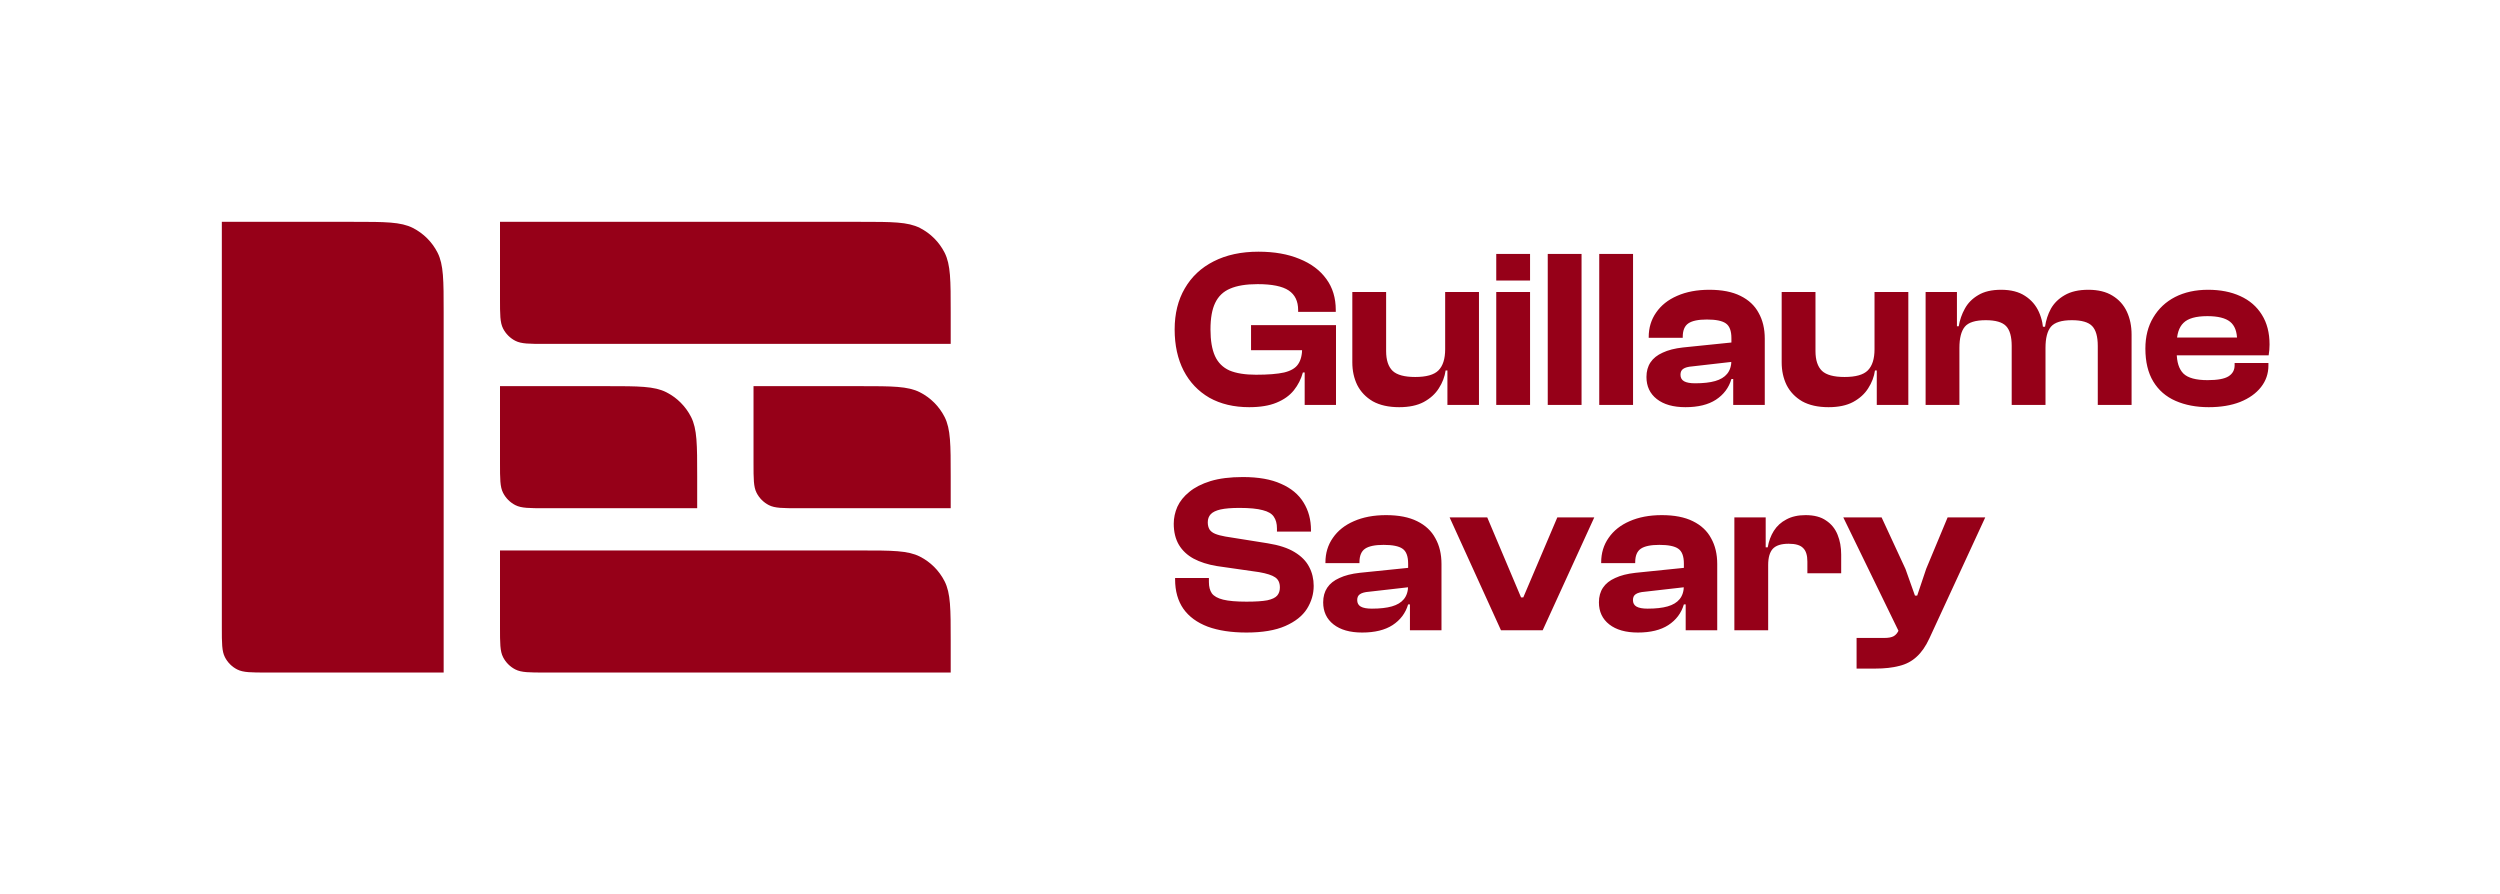 <svg width="710" height="254" viewBox="0 0 710 254" fill="none" xmlns="http://www.w3.org/2000/svg">
<path d="M354.784 115.64C350.432 115.64 346.656 114.744 343.456 112.952C340.299 111.117 337.867 108.557 336.16 105.272C334.453 101.944 333.6 98.04 333.6 93.56C333.6 89.08 334.56 85.197 336.48 81.912C338.4 78.584 341.131 76.024 344.672 74.232C348.256 72.397 352.501 71.48 357.408 71.48C361.888 71.48 365.771 72.163 369.056 73.528C372.341 74.851 374.88 76.749 376.672 79.224C378.464 81.656 379.36 84.6 379.36 88.056V88.568H368.672V88.056C368.672 85.539 367.776 83.683 365.984 82.488C364.192 81.293 361.248 80.696 357.152 80.696C353.909 80.696 351.307 81.123 349.344 81.976C347.424 82.787 346.016 84.131 345.12 86.008C344.224 87.843 343.776 90.36 343.776 93.56C343.776 96.717 344.203 99.235 345.056 101.112C345.909 102.989 347.275 104.355 349.152 105.208C351.072 106.019 353.589 106.424 356.704 106.424C360.117 106.424 362.784 106.211 364.704 105.784C366.624 105.315 367.947 104.525 368.672 103.416C369.44 102.307 369.824 100.749 369.824 98.744V96.824L379.424 96.76V97.72L371.232 105.784H370.016C369.504 107.661 368.651 109.347 367.456 110.84C366.261 112.333 364.619 113.507 362.528 114.36C360.48 115.213 357.899 115.64 354.784 115.64ZM379.424 115H370.528V103.416L369.824 102.264V92.984H379.424V115ZM379.424 99.448H355.296V92.344H379.424V99.448ZM397.371 115.64C394.384 115.64 391.888 115.085 389.883 113.976C387.92 112.824 386.448 111.288 385.467 109.368C384.528 107.448 384.059 105.293 384.059 102.904V82.936H393.659V99.704C393.659 102.264 394.277 104.141 395.515 105.336C396.752 106.488 398.885 107.064 401.915 107.064C405.072 107.064 407.269 106.445 408.507 105.208C409.787 103.928 410.427 101.923 410.427 99.192L411.643 99.128L412.347 105.208H410.555C410.299 107 409.659 108.685 408.635 110.264C407.653 111.843 406.224 113.144 404.347 114.168C402.512 115.149 400.187 115.64 397.371 115.64ZM420.027 115H411.067V105.08L410.427 104.76V82.936H420.027V115ZM434.535 115H424.935V82.936H434.535V115ZM434.535 79.672H424.935V72.12H434.535V79.672ZM449.16 115H439.56V72.12H449.16V115ZM463.785 115H454.185V72.12H463.785V115ZM501.194 115H492.234V107.384L491.722 107.256V96.056C491.722 93.965 491.189 92.557 490.122 91.832C489.098 91.107 487.306 90.744 484.746 90.744C482.314 90.744 480.565 91.107 479.498 91.832C478.431 92.557 477.898 93.837 477.898 95.672V95.928H468.234V95.736C468.234 93.091 468.938 90.765 470.346 88.76C471.754 86.712 473.738 85.133 476.298 84.024C478.901 82.872 481.951 82.296 485.45 82.296C489.034 82.296 491.978 82.872 494.282 84.024C496.629 85.176 498.357 86.797 499.466 88.888C500.618 90.936 501.194 93.368 501.194 96.184V115ZM478.666 115.64C475.21 115.64 472.501 114.872 470.538 113.336C468.575 111.8 467.594 109.709 467.594 107.064C467.594 105.443 467.978 104.056 468.746 102.904C469.514 101.752 470.666 100.835 472.202 100.152C473.738 99.427 475.658 98.936 477.962 98.68L492.362 97.208V102.712L480.586 104.056C479.434 104.141 478.581 104.376 478.026 104.76C477.514 105.101 477.258 105.656 477.258 106.424C477.258 107.277 477.599 107.896 478.282 108.28C478.965 108.664 480.01 108.856 481.418 108.856C483.722 108.856 485.621 108.643 487.114 108.216C488.607 107.789 489.738 107.107 490.506 106.168C491.317 105.187 491.722 103.885 491.722 102.264L492.618 102.2V107.64H491.722C490.997 110.115 489.525 112.077 487.306 113.528C485.13 114.936 482.25 115.64 478.666 115.64ZM519.308 115.64C516.321 115.64 513.825 115.085 511.82 113.976C509.857 112.824 508.385 111.288 507.404 109.368C506.465 107.448 505.996 105.293 505.996 102.904V82.936H515.596V99.704C515.596 102.264 516.215 104.141 517.452 105.336C518.689 106.488 520.823 107.064 523.852 107.064C527.009 107.064 529.207 106.445 530.444 105.208C531.724 103.928 532.364 101.923 532.364 99.192L533.58 99.128L534.284 105.208H532.492C532.236 107 531.596 108.685 530.572 110.264C529.591 111.843 528.161 113.144 526.284 114.168C524.449 115.149 522.124 115.64 519.308 115.64ZM541.964 115H533.004V105.08L532.364 104.76V82.936H541.964V115ZM605.369 115H595.769V98.232C595.769 95.587 595.235 93.709 594.169 92.6C593.102 91.491 591.182 90.936 588.409 90.936C585.507 90.936 583.523 91.555 582.457 92.792C581.433 94.029 580.921 96.035 580.921 98.808H579.705L578.937 92.792H580.793C581.049 90.957 581.603 89.251 582.457 87.672C583.353 86.093 584.654 84.813 586.361 83.832C588.11 82.808 590.35 82.296 593.081 82.296C595.854 82.296 598.137 82.851 599.929 83.96C601.763 85.069 603.129 86.584 604.025 88.504C604.921 90.424 605.369 92.6 605.369 95.032V115ZM556.473 115H546.873V82.936H555.769V92.92L556.473 93.24V115ZM580.921 115H571.321V98.232C571.321 95.587 570.787 93.709 569.721 92.6C568.654 91.491 566.734 90.936 563.961 90.936C561.017 90.936 559.033 91.555 558.009 92.792C556.985 94.029 556.473 96.035 556.473 98.808H555.257L554.553 92.664H556.281C556.579 90.872 557.155 89.208 558.009 87.672C558.862 86.093 560.121 84.813 561.785 83.832C563.449 82.808 565.625 82.296 568.313 82.296C571.086 82.296 573.347 82.872 575.097 84.024C576.889 85.176 578.211 86.712 579.065 88.632C579.918 90.552 580.345 92.685 580.345 95.032H580.921V115ZM627.272 115.64C623.73 115.64 620.594 115.043 617.864 113.848C615.133 112.653 613.021 110.819 611.528 108.344C610.034 105.869 609.288 102.755 609.288 99C609.288 95.587 610.034 92.643 611.528 90.168C613.021 87.651 615.09 85.709 617.736 84.344C620.424 82.979 623.538 82.296 627.08 82.296C630.578 82.296 633.629 82.893 636.232 84.088C638.877 85.283 640.925 87.053 642.376 89.4C643.826 91.704 644.552 94.52 644.552 97.848C644.552 98.403 644.53 98.915 644.488 99.384C644.445 99.853 644.381 100.365 644.296 100.92H615.496V95.864H637.512L635.336 99C635.336 98.573 635.336 98.168 635.336 97.784C635.336 97.4 635.336 97.016 635.336 96.632C635.336 94.2 634.674 92.451 633.352 91.384C632.029 90.317 629.874 89.784 626.888 89.784C623.645 89.784 621.384 90.424 620.104 91.704C618.824 92.941 618.184 94.925 618.184 97.656V100.088C618.184 102.819 618.824 104.824 620.104 106.104C621.384 107.341 623.666 107.96 626.952 107.96C629.768 107.96 631.752 107.597 632.904 106.872C634.056 106.147 634.632 105.101 634.632 103.736V103.096H644.232V103.8C644.232 106.104 643.528 108.152 642.12 109.944C640.712 111.736 638.728 113.144 636.168 114.168C633.65 115.149 630.685 115.64 627.272 115.64Z" fill="#960018"/>
<path d="M354.016 179.64C349.707 179.64 346.037 179.085 343.008 177.976C339.979 176.824 337.675 175.139 336.096 172.92C334.517 170.659 333.728 167.864 333.728 164.536V164.152H343.328V165.304C343.328 166.627 343.605 167.693 344.16 168.504C344.757 169.315 345.824 169.912 347.36 170.296C348.896 170.68 351.115 170.872 354.016 170.872C356.576 170.872 358.539 170.744 359.904 170.488C361.269 170.189 362.208 169.741 362.72 169.144C363.232 168.547 363.488 167.779 363.488 166.84C363.488 165.517 363.04 164.557 362.144 163.96C361.291 163.363 359.776 162.872 357.6 162.488L345.568 160.76C343.008 160.333 340.811 159.629 338.976 158.648C337.184 157.667 335.797 156.365 334.816 154.744C333.835 153.08 333.344 151.075 333.344 148.728C333.344 147.107 333.685 145.507 334.368 143.928C335.093 142.349 336.224 140.941 337.76 139.704C339.296 138.424 341.301 137.4 343.776 136.632C346.293 135.864 349.365 135.48 352.992 135.48C357.387 135.48 360.992 136.12 363.808 137.4C366.667 138.637 368.8 140.408 370.208 142.712C371.616 144.973 372.32 147.597 372.32 150.584V150.968H362.656V150.072C362.656 148.707 362.357 147.597 361.76 146.744C361.205 145.891 360.16 145.272 358.624 144.888C357.088 144.461 354.891 144.248 352.032 144.248C349.728 144.248 347.915 144.397 346.592 144.696C345.312 144.995 344.395 145.443 343.84 146.04C343.285 146.637 343.008 147.405 343.008 148.344C343.008 149.155 343.179 149.837 343.52 150.392C343.861 150.904 344.395 151.309 345.12 151.608C345.845 151.907 346.805 152.163 348 152.376L360.032 154.296C363.232 154.808 365.771 155.64 367.648 156.792C369.568 157.944 370.955 159.352 371.808 161.016C372.661 162.637 373.088 164.429 373.088 166.392C373.088 168.696 372.448 170.872 371.168 172.92C369.888 174.925 367.84 176.547 365.024 177.784C362.208 179.021 358.539 179.64 354.016 179.64ZM409.382 179H400.422V171.384L399.91 171.256V160.056C399.91 157.965 399.376 156.557 398.31 155.832C397.286 155.107 395.494 154.744 392.934 154.744C390.502 154.744 388.752 155.107 387.686 155.832C386.619 156.557 386.086 157.837 386.086 159.672V159.928H376.422V159.736C376.422 157.091 377.126 154.765 378.534 152.76C379.942 150.712 381.926 149.133 384.486 148.024C387.088 146.872 390.139 146.296 393.638 146.296C397.222 146.296 400.166 146.872 402.47 148.024C404.816 149.176 406.544 150.797 407.654 152.888C408.806 154.936 409.382 157.368 409.382 160.184V179ZM386.854 179.64C383.398 179.64 380.688 178.872 378.726 177.336C376.763 175.8 375.782 173.709 375.782 171.064C375.782 169.443 376.166 168.056 376.934 166.904C377.702 165.752 378.854 164.835 380.39 164.152C381.926 163.427 383.846 162.936 386.15 162.68L400.55 161.208V166.712L388.774 168.056C387.622 168.141 386.768 168.376 386.214 168.76C385.702 169.101 385.446 169.656 385.446 170.424C385.446 171.277 385.787 171.896 386.47 172.28C387.152 172.664 388.198 172.856 389.606 172.856C391.91 172.856 393.808 172.643 395.302 172.216C396.795 171.789 397.926 171.107 398.694 170.168C399.504 169.187 399.91 167.885 399.91 166.264L400.806 166.2V171.64H399.91C399.184 174.115 397.712 176.077 395.494 177.528C393.318 178.936 390.438 179.64 386.854 179.64ZM438.12 179H426.28L411.688 146.936H422.376L431.976 169.656H432.616L442.28 146.936H452.776L438.12 179ZM487.694 179H478.734V171.384L478.222 171.256V160.056C478.222 157.965 477.689 156.557 476.622 155.832C475.598 155.107 473.806 154.744 471.246 154.744C468.814 154.744 467.065 155.107 465.998 155.832C464.931 156.557 464.398 157.837 464.398 159.672V159.928H454.734V159.736C454.734 157.091 455.438 154.765 456.846 152.76C458.254 150.712 460.238 149.133 462.798 148.024C465.401 146.872 468.451 146.296 471.95 146.296C475.534 146.296 478.478 146.872 480.782 148.024C483.129 149.176 484.857 150.797 485.966 152.888C487.118 154.936 487.694 157.368 487.694 160.184V179ZM465.166 179.64C461.71 179.64 459.001 178.872 457.038 177.336C455.075 175.8 454.094 173.709 454.094 171.064C454.094 169.443 454.478 168.056 455.246 166.904C456.014 165.752 457.166 164.835 458.702 164.152C460.238 163.427 462.158 162.936 464.462 162.68L478.862 161.208V166.712L467.086 168.056C465.934 168.141 465.081 168.376 464.526 168.76C464.014 169.101 463.758 169.656 463.758 170.424C463.758 171.277 464.099 171.896 464.782 172.28C465.465 172.664 466.51 172.856 467.918 172.856C470.222 172.856 472.121 172.643 473.614 172.216C475.107 171.789 476.238 171.107 477.006 170.168C477.817 169.187 478.222 167.885 478.222 166.264L479.118 166.2V171.64H478.222C477.497 174.115 476.025 176.077 473.806 177.528C471.63 178.936 468.75 179.64 465.166 179.64ZM502.16 179H492.56V146.936H501.456V156.088L502.16 156.408V179ZM502.16 160.44H500.24V155.448H502.032C502.331 153.699 502.907 152.141 503.76 150.776C504.656 149.368 505.851 148.28 507.344 147.512C508.837 146.701 510.651 146.296 512.784 146.296C515.216 146.296 517.157 146.808 518.608 147.832C520.101 148.813 521.189 150.157 521.872 151.864C522.555 153.528 522.896 155.405 522.896 157.496V162.808H513.296V159.48C513.296 157.688 512.891 156.408 512.08 155.64C511.312 154.829 509.947 154.424 507.984 154.424C505.851 154.424 504.336 154.915 503.44 155.896C502.587 156.877 502.16 158.392 502.16 160.44ZM532.517 189.88H527.269V181.176H535.141C536.335 181.176 537.231 181.005 537.829 180.664C538.426 180.323 538.917 179.725 539.301 178.872L540.645 175.736L539.685 180.216L523.492 146.936H534.373L541.157 161.592L543.845 169.144H544.485L547.045 161.528L553.125 146.936H563.812L547.941 181.304C546.917 183.523 545.722 185.251 544.357 186.488C542.991 187.768 541.349 188.643 539.429 189.112C537.509 189.624 535.205 189.88 532.517 189.88Z" fill="#960018"/>
<g clip-path="url(#clip0_14_402)">
<path d="M63 63H100.4C109.361 63 113.841 63 117.264 64.744C120.274 66.278 122.722 68.726 124.256 71.736C126 75.159 126 79.639 126 88.6V191H75.8C71.32 191 69.079 191 67.368 190.128C65.863 189.361 64.639 188.137 63.872 186.632C63 184.921 63 182.68 63 178.2V63Z" fill="#960018"/>
<path d="M142 63H244.4C253.361 63 257.841 63 261.264 64.744C264.274 66.278 266.722 68.726 268.256 71.736C270 75.159 270 79.639 270 88.6V97.667H154.8C150.32 97.667 148.079 97.667 146.368 96.795C144.863 96.028 143.639 94.804 142.872 93.299C142 91.587 142 89.347 142 84.867V63Z" fill="#960018"/>
<path d="M142 109.667H172.4C181.361 109.667 185.841 109.667 189.264 111.411C192.274 112.945 194.722 115.392 196.256 118.403C198 121.825 198 126.306 198 135.267V144.333H154.8C150.32 144.333 148.079 144.333 146.368 143.461C144.863 142.694 143.639 141.471 142.872 139.965C142 138.254 142 136.014 142 131.533V109.667Z" fill="#960018"/>
<path d="M214 109.667H244.4C253.361 109.667 257.841 109.667 261.264 111.411C264.274 112.945 266.722 115.392 268.256 118.403C270 121.825 270 126.306 270 135.267V144.333H226.8C222.32 144.333 220.079 144.333 218.368 143.461C216.863 142.694 215.639 141.471 214.872 139.965C214 138.254 214 136.014 214 131.533V109.667Z" fill="#960018"/>
<path d="M142 156.333H244.4C253.361 156.333 257.841 156.333 261.264 158.077C264.274 159.611 266.722 162.059 268.256 165.069C270 168.492 270 172.972 270 181.933V191H154.8C150.32 191 148.079 191 146.368 190.128C144.863 189.361 143.639 188.137 142.872 186.632C142 184.921 142 182.68 142 178.2V156.333Z" fill="#960018"/>
</g>
<defs>
<clipPath id="clip0_14_402">
<rect width="207" height="128" fill="white" transform="translate(63 63)"/>
</clipPath>
</defs>
</svg>
